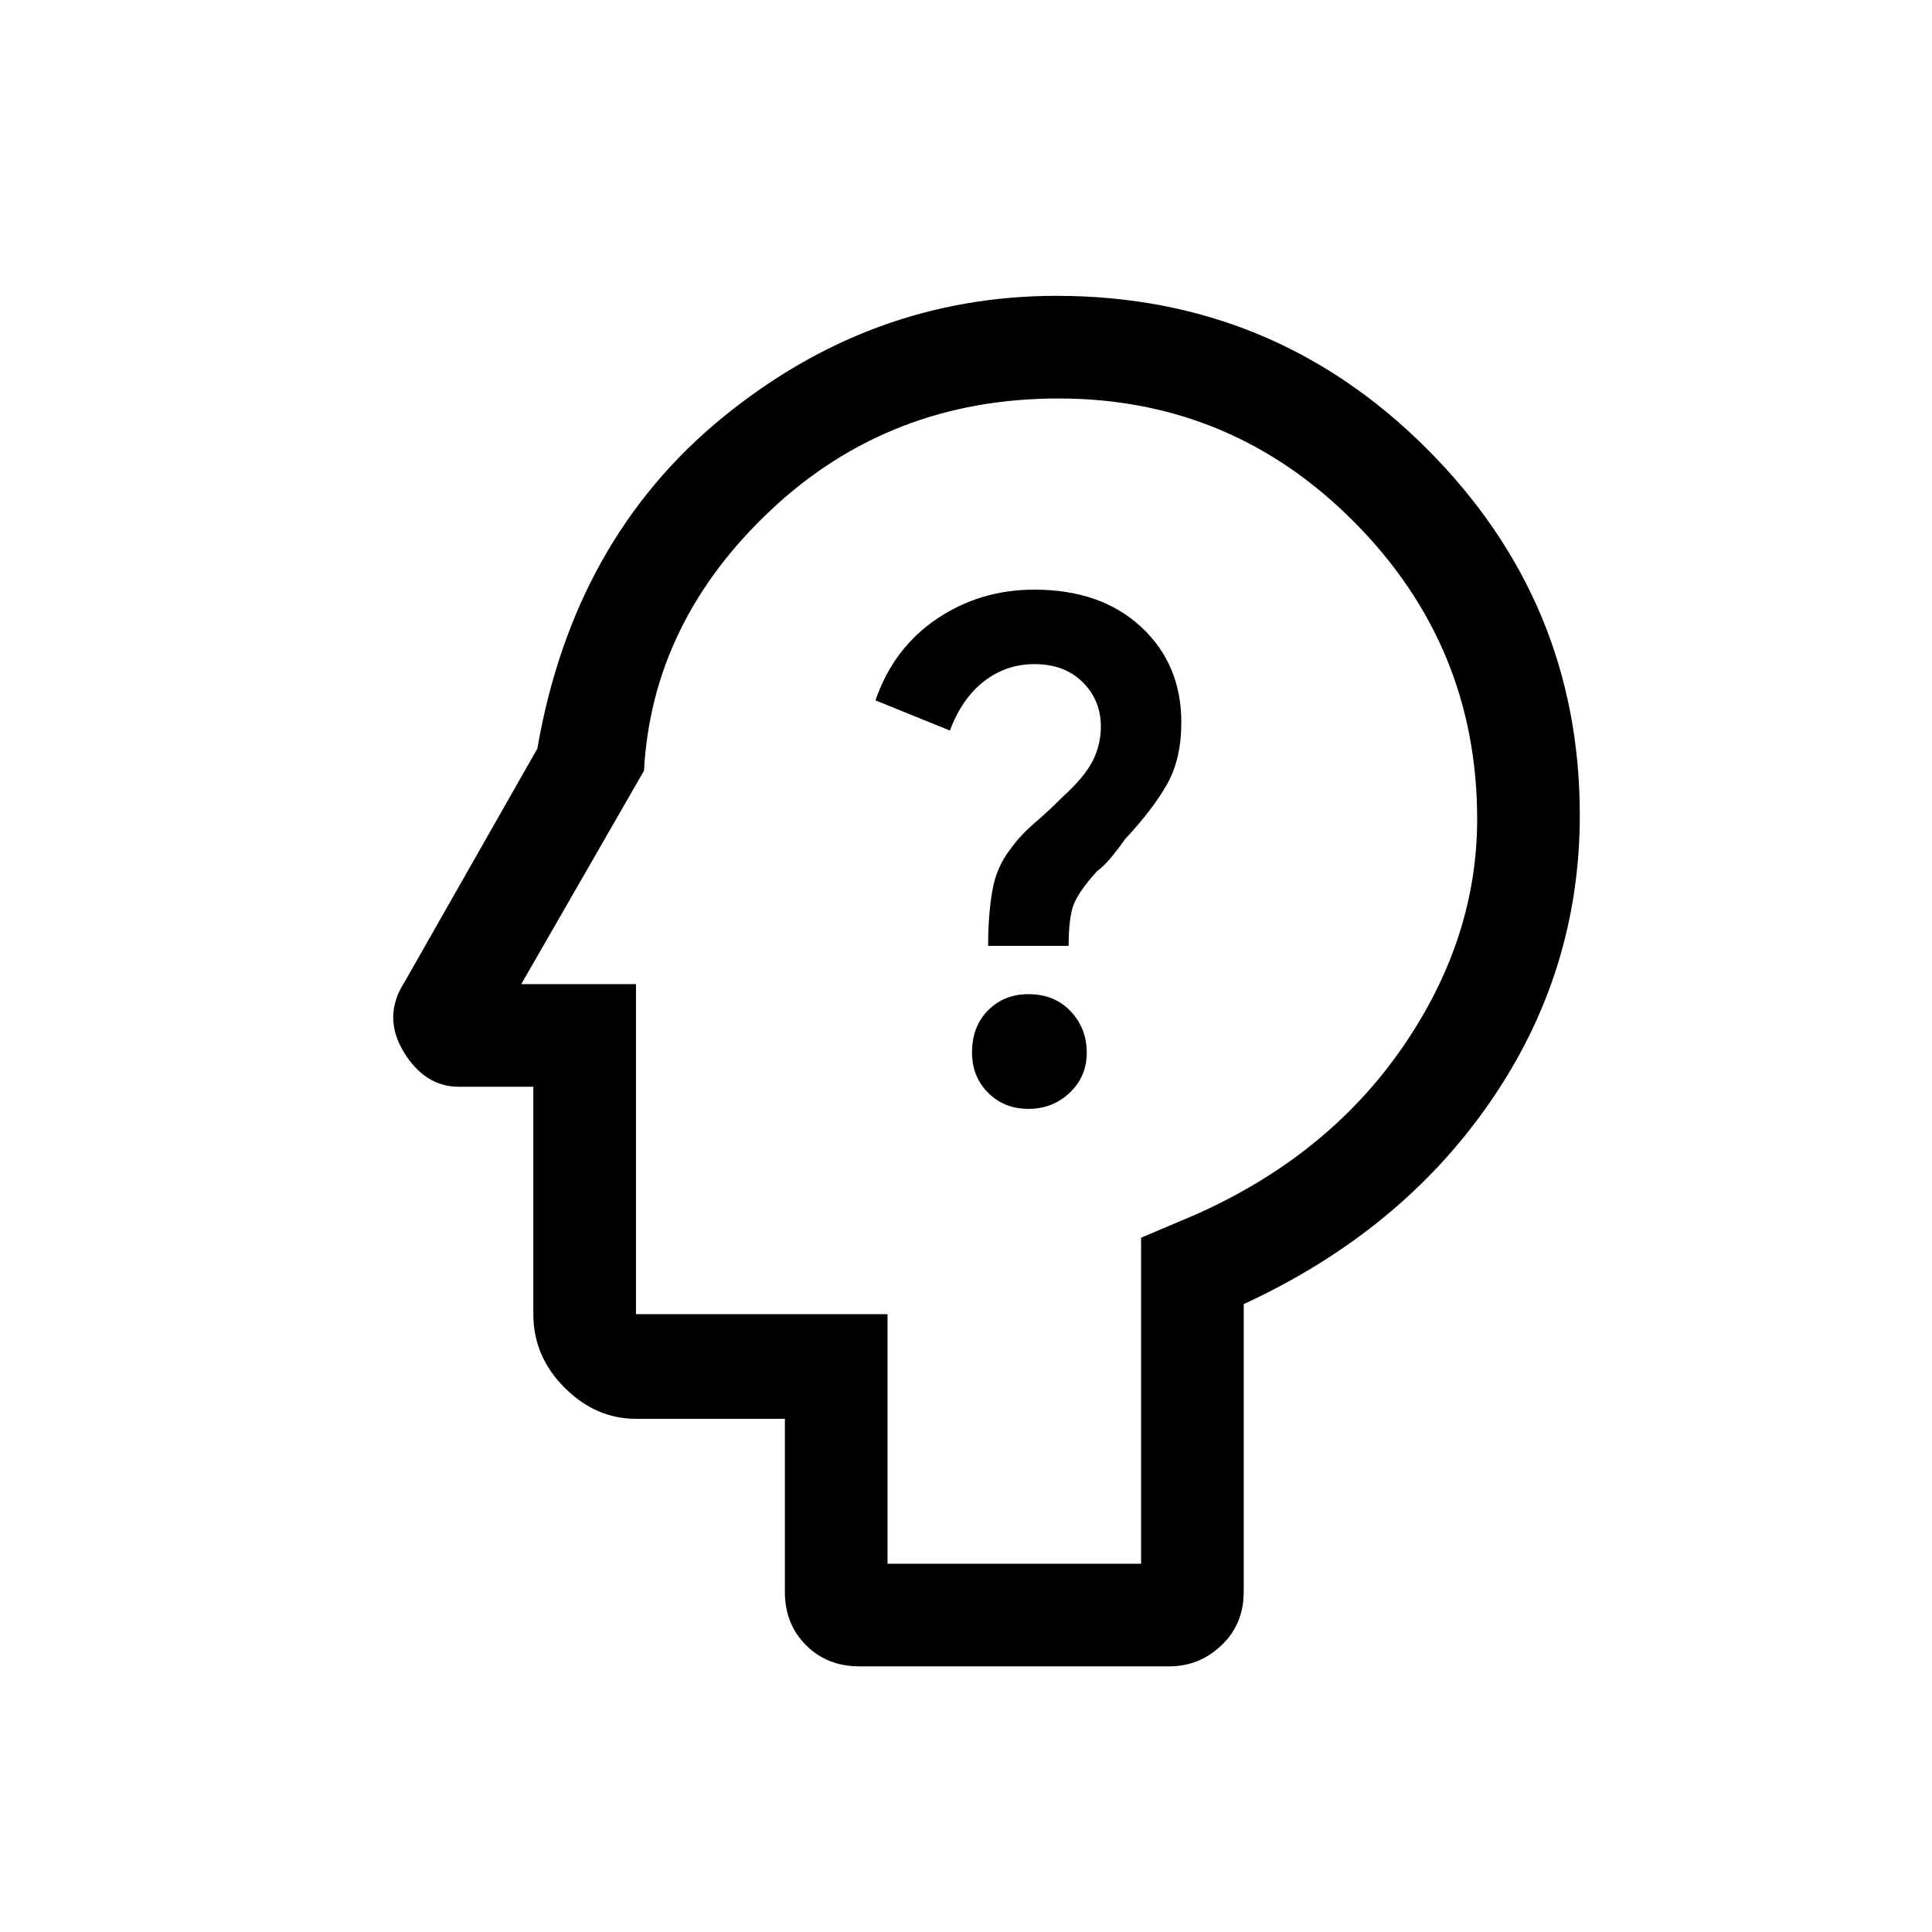 <svg xmlns="http://www.w3.org/2000/svg" height="40" width="40"><path d="M21.292 22.958q.5 0 .854-.333t.354-.833q0-.5-.333-.854-.334-.355-.875-.355-.5 0-.834.334-.333.333-.333.875 0 .5.333.833.334.333.834.333Zm-.834-3.375h1.667q0-.583.104-.854t.479-.687q.167-.125.334-.334.166-.208.25-.333.583-.625.875-1.146.291-.521.291-1.271 0-1.208-.833-1.979-.833-.771-2.208-.771-1.125 0-2.021.605-.896.604-1.271 1.687l1.542.625q.25-.667.708-1.021.458-.354 1.042-.354.625 0 1 .375t.375.917q0 .375-.167.708-.167.333-.625.75-.292.292-.583.542-.292.25-.5.541-.292.375-.375.875-.084.5-.084 1.125ZM17.792 34.5q-.667 0-1.104-.438-.438-.437-.438-1.104v-3.583h-3.083q-.834 0-1.479-.646-.646-.646-.646-1.521V22.5H9.5q-.708 0-1.146-.729-.437-.729.021-1.438l2.75-4.833q.75-4.333 3.833-6.854 3.084-2.521 6.917-2.521 4.5 0 7.667 3.167 3.166 3.166 3.166 7.583 0 3.25-1.854 5.937Q29 25.5 25.75 27v5.958q0 .667-.458 1.104-.459.438-1.084.438Zm.583-2.125h5.25v-6.75l1.083-.458q2.75-1.209 4.313-3.459 1.562-2.25 1.562-4.75 0-3.583-2.541-6.146Q25.5 8.25 21.917 8.25q-3.5 0-5.959 2.312-2.458 2.313-2.625 5.396l-2.541 4.417h2.375v6.833h5.208Zm2.333-12.083Z"/></svg>